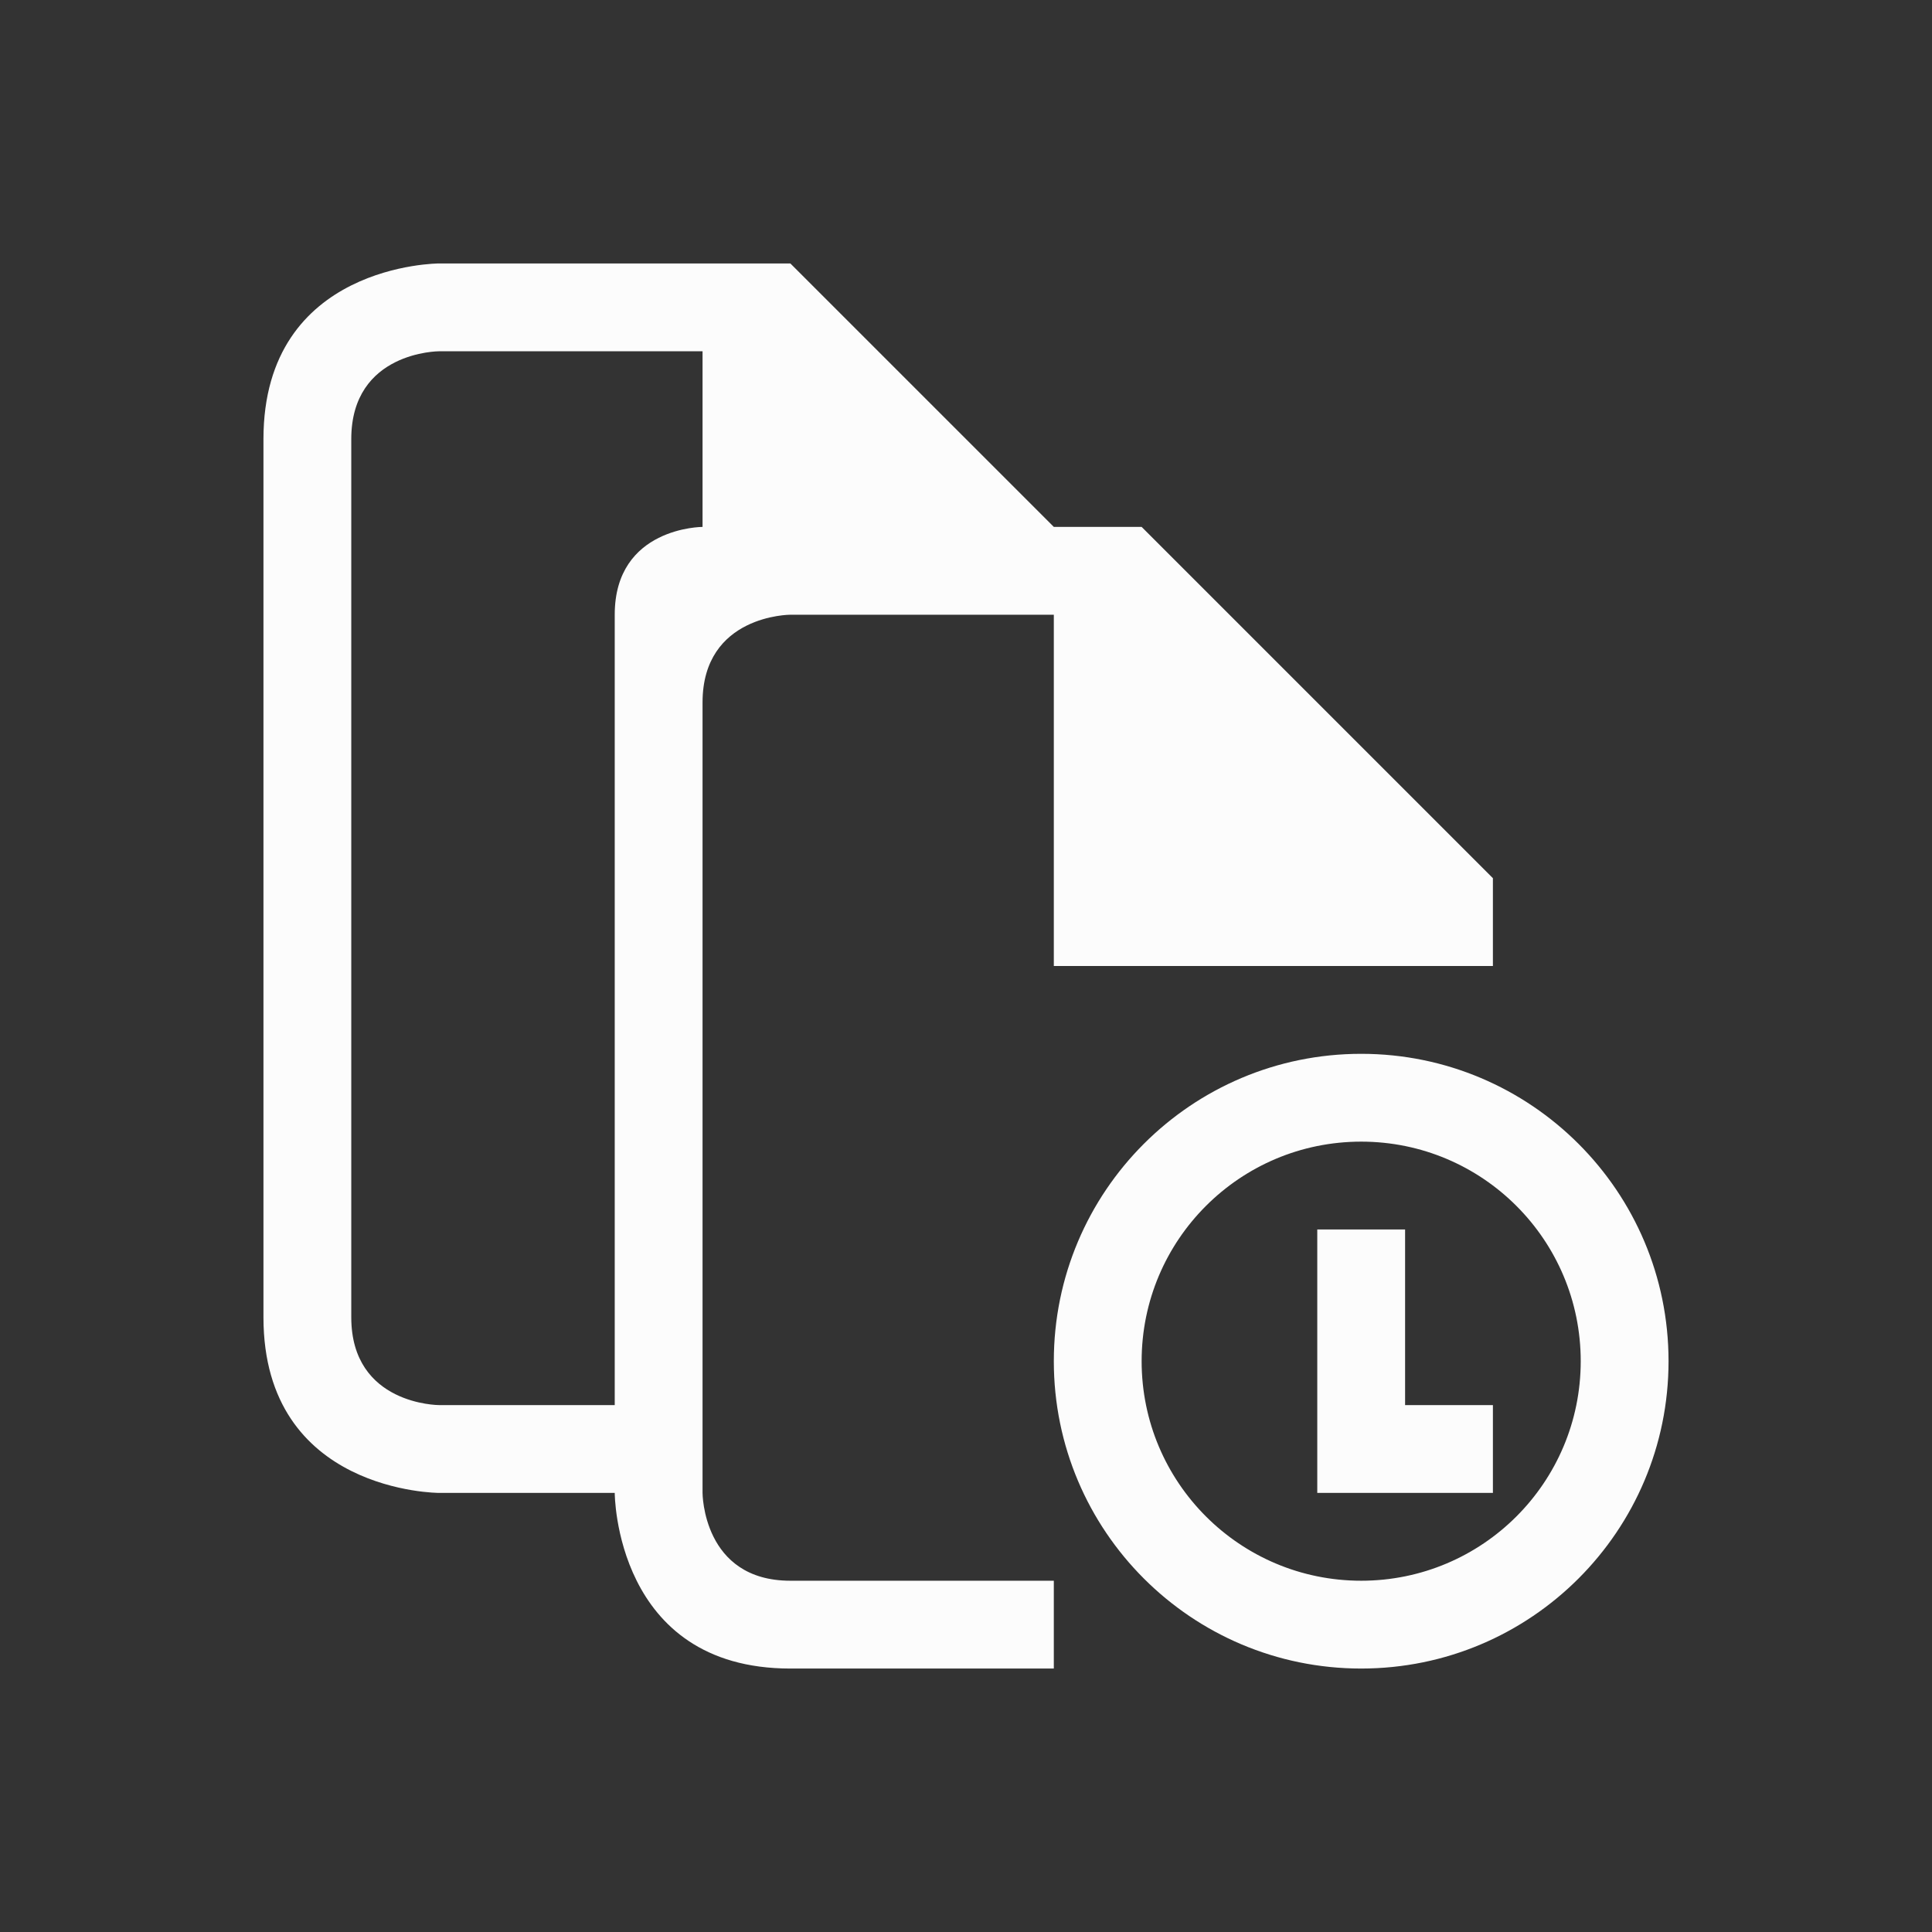 <!DOCTYPE svg>
<svg viewBox="0 0 22 22" version="1.1" xmlns="http://www.w3.org/2000/svg">
    <rect x="0" y="0" width="22" height="22" fill="#333333" stroke="none"/>
    <defs>
        <style type="text/css" id="current-color-scheme">.ColorScheme-Text {color:#fcfcfc;}</style>
    </defs>
    <path class="ColorScheme-Text" style="fill:currentColor; fill-opacity:1; stroke:none" d="m 3,5 c 0,2 0,8 0,10 0,2 2,2 2,2 h 2 c 0,0 0,2 2,2 2,0 3,0 3,0 v -1 c 0,0 -2,0 -3,0 C 8,18 8,17 8,17 8,17 8,9 8,8 8,7 9,7 9,7 h 3 v 4 h 4 1 V 10 L 13,6 H 12 L 9,3 H 5 C 5,3 3,3 3,5 Z M 4,5 C 4,4 5,4 5,4 H 8 V 6 C 8,6 7,6 7,7 7,8 7,16 7,16 H 5 C 5,16 4,16 4,15 4,14 4,6 4,5 Z m 11.5,7 C 13.567,12 12,13.567 12,15.5 12,17.433 13.567,19 15.5,19 17.433,19 19,17.433 19,15.5 19,13.567 17.433,12 15.5,12 Z m 0,1 C 16.881,13 18,14.119 18,15.5 18,16.881 16.881,18 15.5,18 14.119,18 13,16.881 13,15.5 13,14.119 14.119,13 15.5,13 Z M 15,14 v 3 h 1 1 v -1 h -1 v -2 z"/>
</svg>
